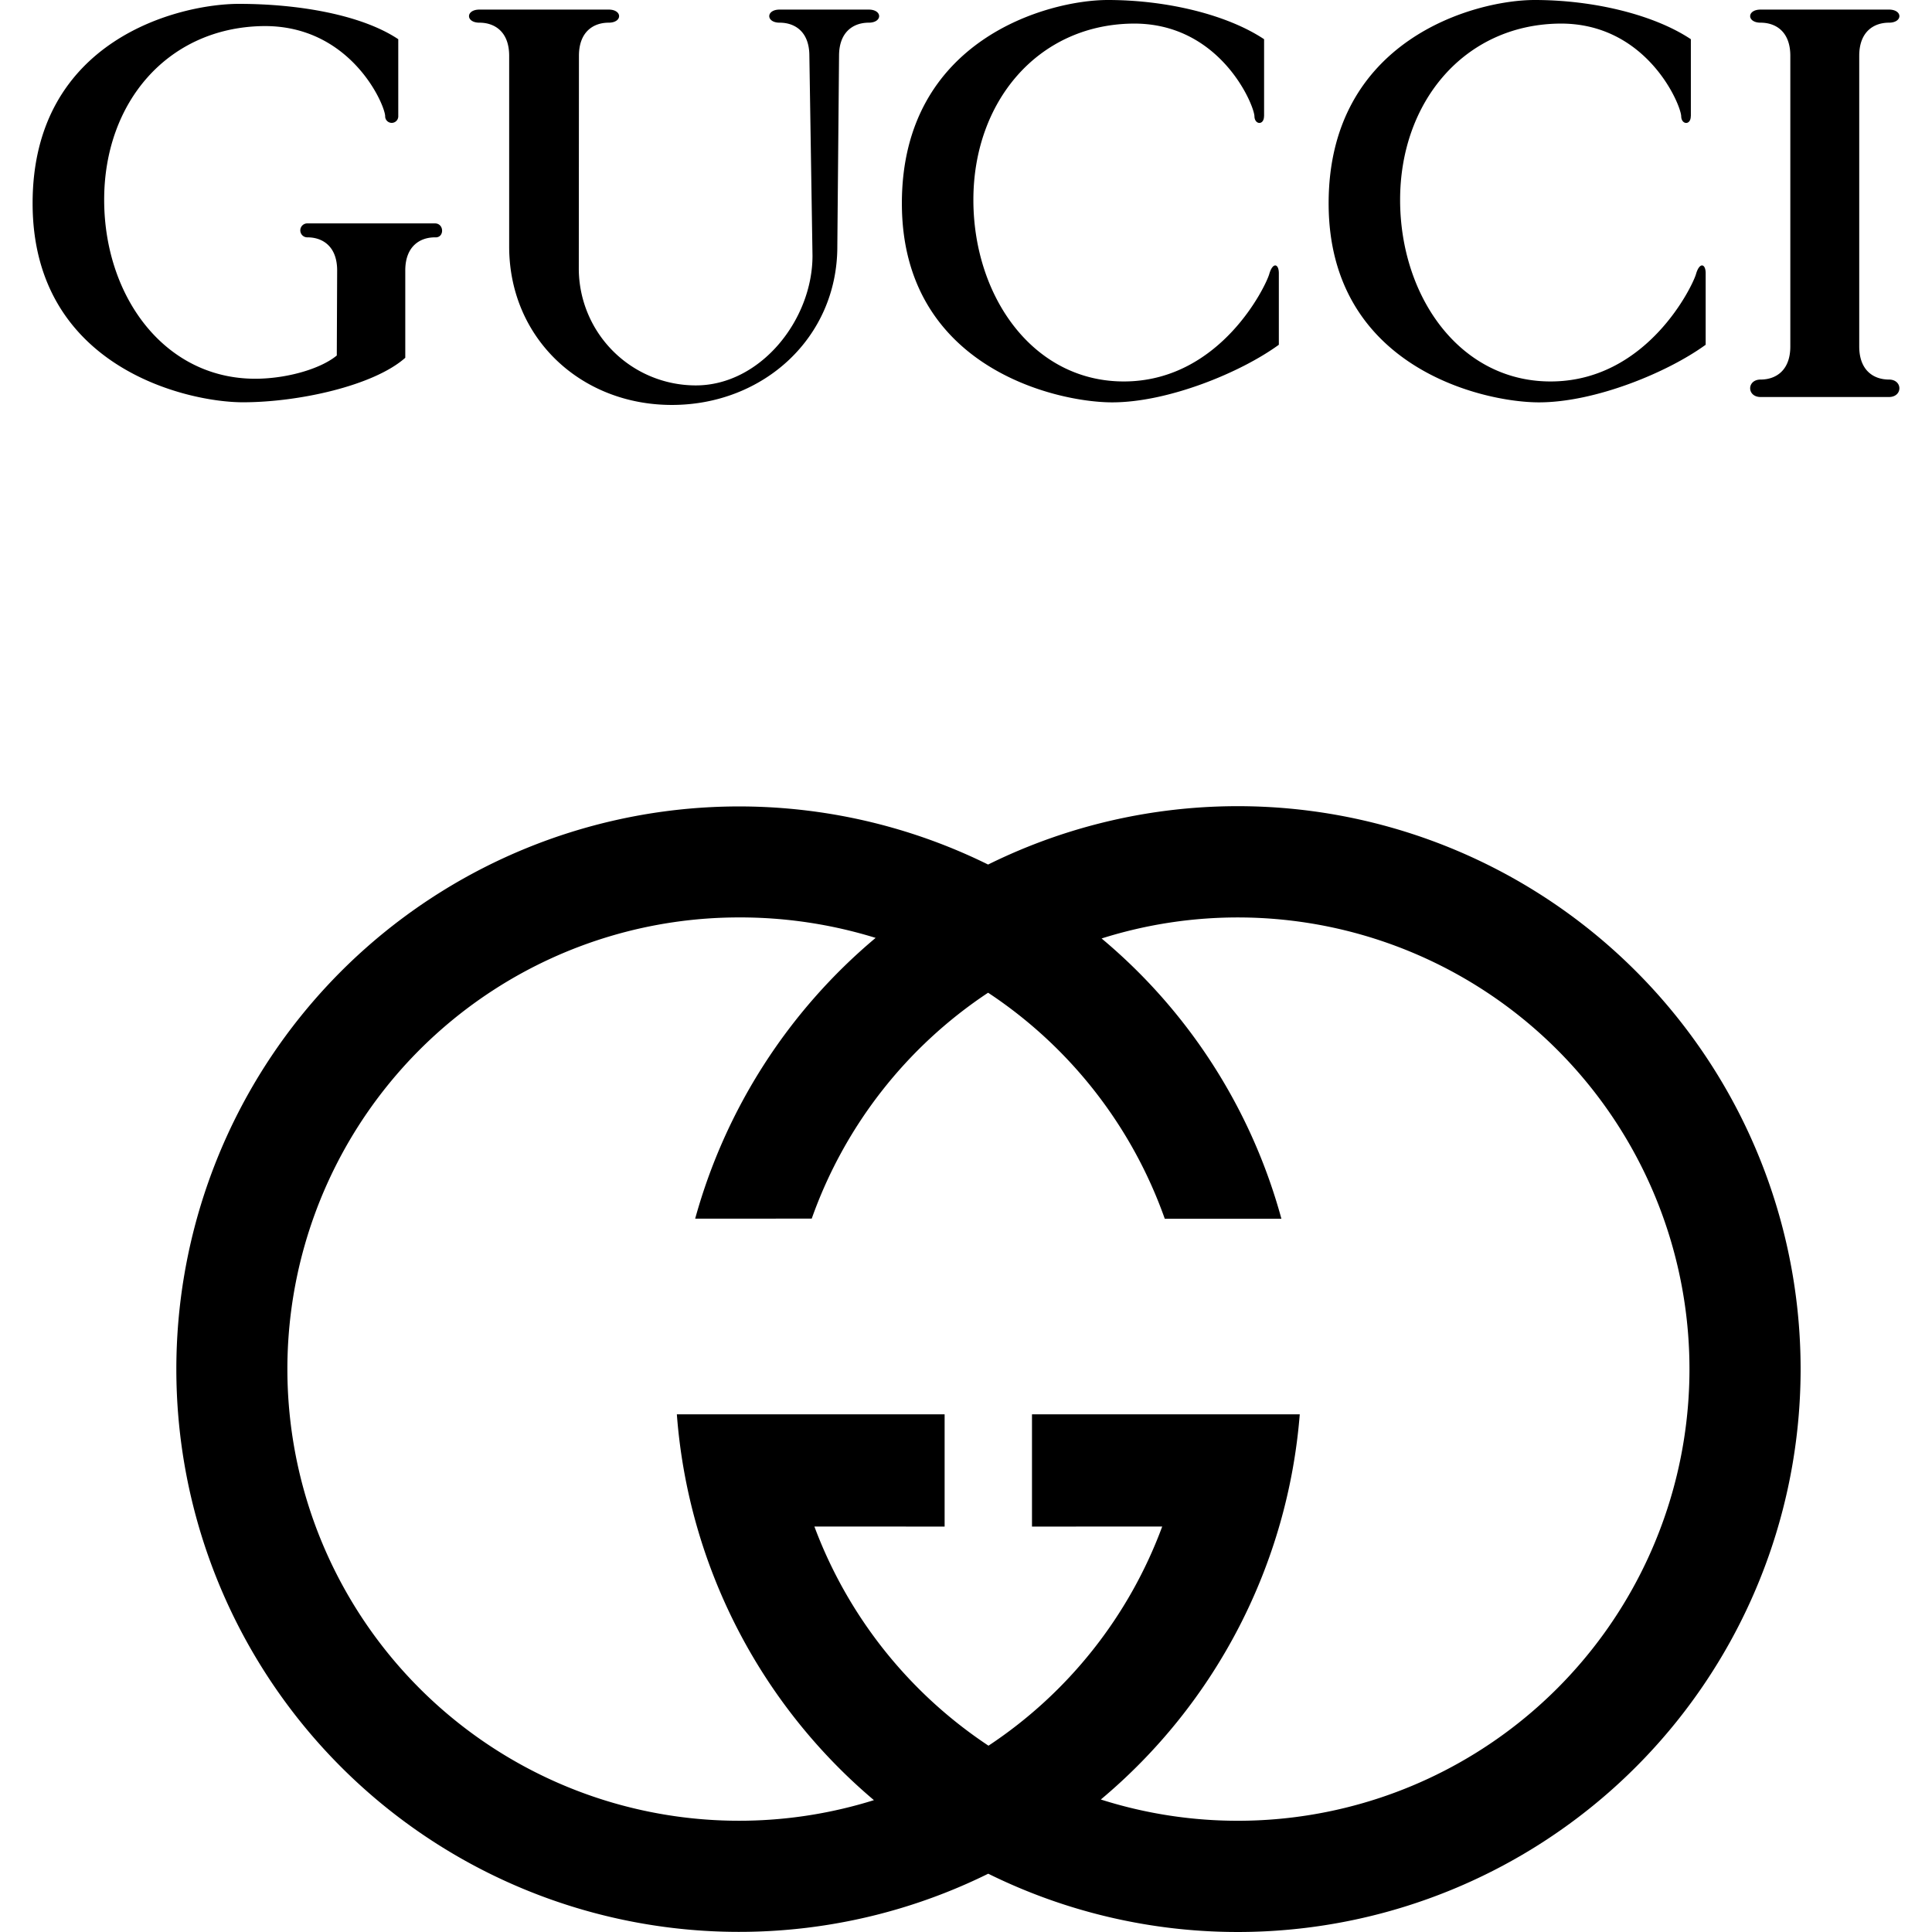 <svg xmlns="http://www.w3.org/2000/svg" width="500" height="500" viewBox="0 0 416.903 431.468"><path d="M83.227 60.406V79.9c-7.015 6.232-23.779 9.94-36.26 9.94C34.5 89.842 0 82.044 0 45.4S32.84.863 46.088.863c13.264 0 27.391 2.429 35.573 7.894V25.9a1.464 1.464 0 1 1-2.924 0c-.192-2.924-7.99-20.455-27.486-20.072-21.051.436-35.27 16.972-35.27 38.79S29.8 85.16 50.674 84.569c6.776-.192 13.839-2.333 17.259-5.178l.08-18.985c0-5.449-3.308-7.4-6.616-7.4a1.559 1.559 0 1 1 0-3.116h28.445c2.141 0 2.141 3.308 0 3.116-3.292 0-6.616 1.95-6.616 7.4ZM275.009 25.92c0 2.141-2.141 1.95-2.141 0-.208-2.924-7.99-21.046-27.486-20.647-21.048.416-35.282 17.547-35.282 39.361s13.647 41.118 34.5 40.543c20.855-.591 30.794-21.238 31.577-23.971s2.141-2.333 2.141-.192v15.98c-8.566 6.232-24.754 12.864-37.219 12.864s-46.967-7.8-46.967-44.442C194.131 8.757 226.875 0 240.123 0c13.264 0 26.7 3.308 34.9 8.757V25.92ZM414.566 2.141c3.116 0 3.116 2.924 0 2.924-3.324 0-6.632 1.95-6.632 7.4v64.9c0 5.449 3.308 7.4 6.632 7.4 3.116 0 3.116 3.9 0 3.9h-28.653c-3.116 0-3.116-3.9 0-3.9 3.324 0 6.632-1.95 6.632-7.4v-64.9c0-5.465-3.308-7.4-6.632-7.4-3.116 0-3.116-2.924 0-2.924h28.653Zm-227.85 0c3.116 0 3.116 2.924 0 2.924-3.308 0-6.616 1.95-6.616 7.4l-.384 42.588c0 20.391-16.54 35.381-36.947 35.381s-36.34-14.99-36.34-35.381V12.465c0-5.465-3.324-7.4-6.632-7.4-3.116 0-3.116-2.924 0-2.924h28.845c3.116 0 3.116 2.924 0 2.924-3.324 0-6.632 1.95-6.632 7.4l-.032 47.558a26.135 26.135 0 0 0 26.144 26.048c14.382 0 26.048-14.59 26.048-28.957l-.7-44.65c0-5.465-3.308-7.4-6.632-7.4-3.1 0-3.1-2.924 0-2.924h19.88Zm26.671 190.935a125.713 125.713 0 1 1 .032 225.373 125.671 125.671 0 1 1-.032-225.373Zm25.345 16.508a124.137 124.137 0 0 1 40.159 62.6h-26.047a100.853 100.853 0 0 0-39.456-50.484A100.965 100.965 0 0 0 174 272.148l-26.032.016a125.239 125.239 0 0 1 40.3-62.708 102.339 102.339 0 0 0-30.6-4.57 100.869 100.869 0 1 0 30.219 197.136 125.079 125.079 0 0 1-44.01-86.167h59.8v25.073l-29.085-.016a101.125 101.125 0 0 0 38.881 48.948 100.485 100.485 0 0 0 38.8-48.948l-29.085.016v-25.073h59.8a125.127 125.127 0 0 1-44.426 86.023 100.869 100.869 0 1 0 .176-192.293ZM370.316 25.92c0 2.141-2.141 1.95-2.141 0-.192-2.924-7.99-21.046-27.486-20.647-21.047.416-35.289 17.547-35.289 39.361s13.647 41.118 34.5 40.543 30.8-21.239 31.583-23.972 2.157-2.333 2.157-.192v15.981c-8.582 6.232-24.754 12.864-37.235 12.864-12.465 0-46.967-7.8-46.967-44.442C289.439 8.757 322.183 0 335.447 0c13.248 0 26.7 3.308 34.885 8.757V25.92Z"></path></svg>